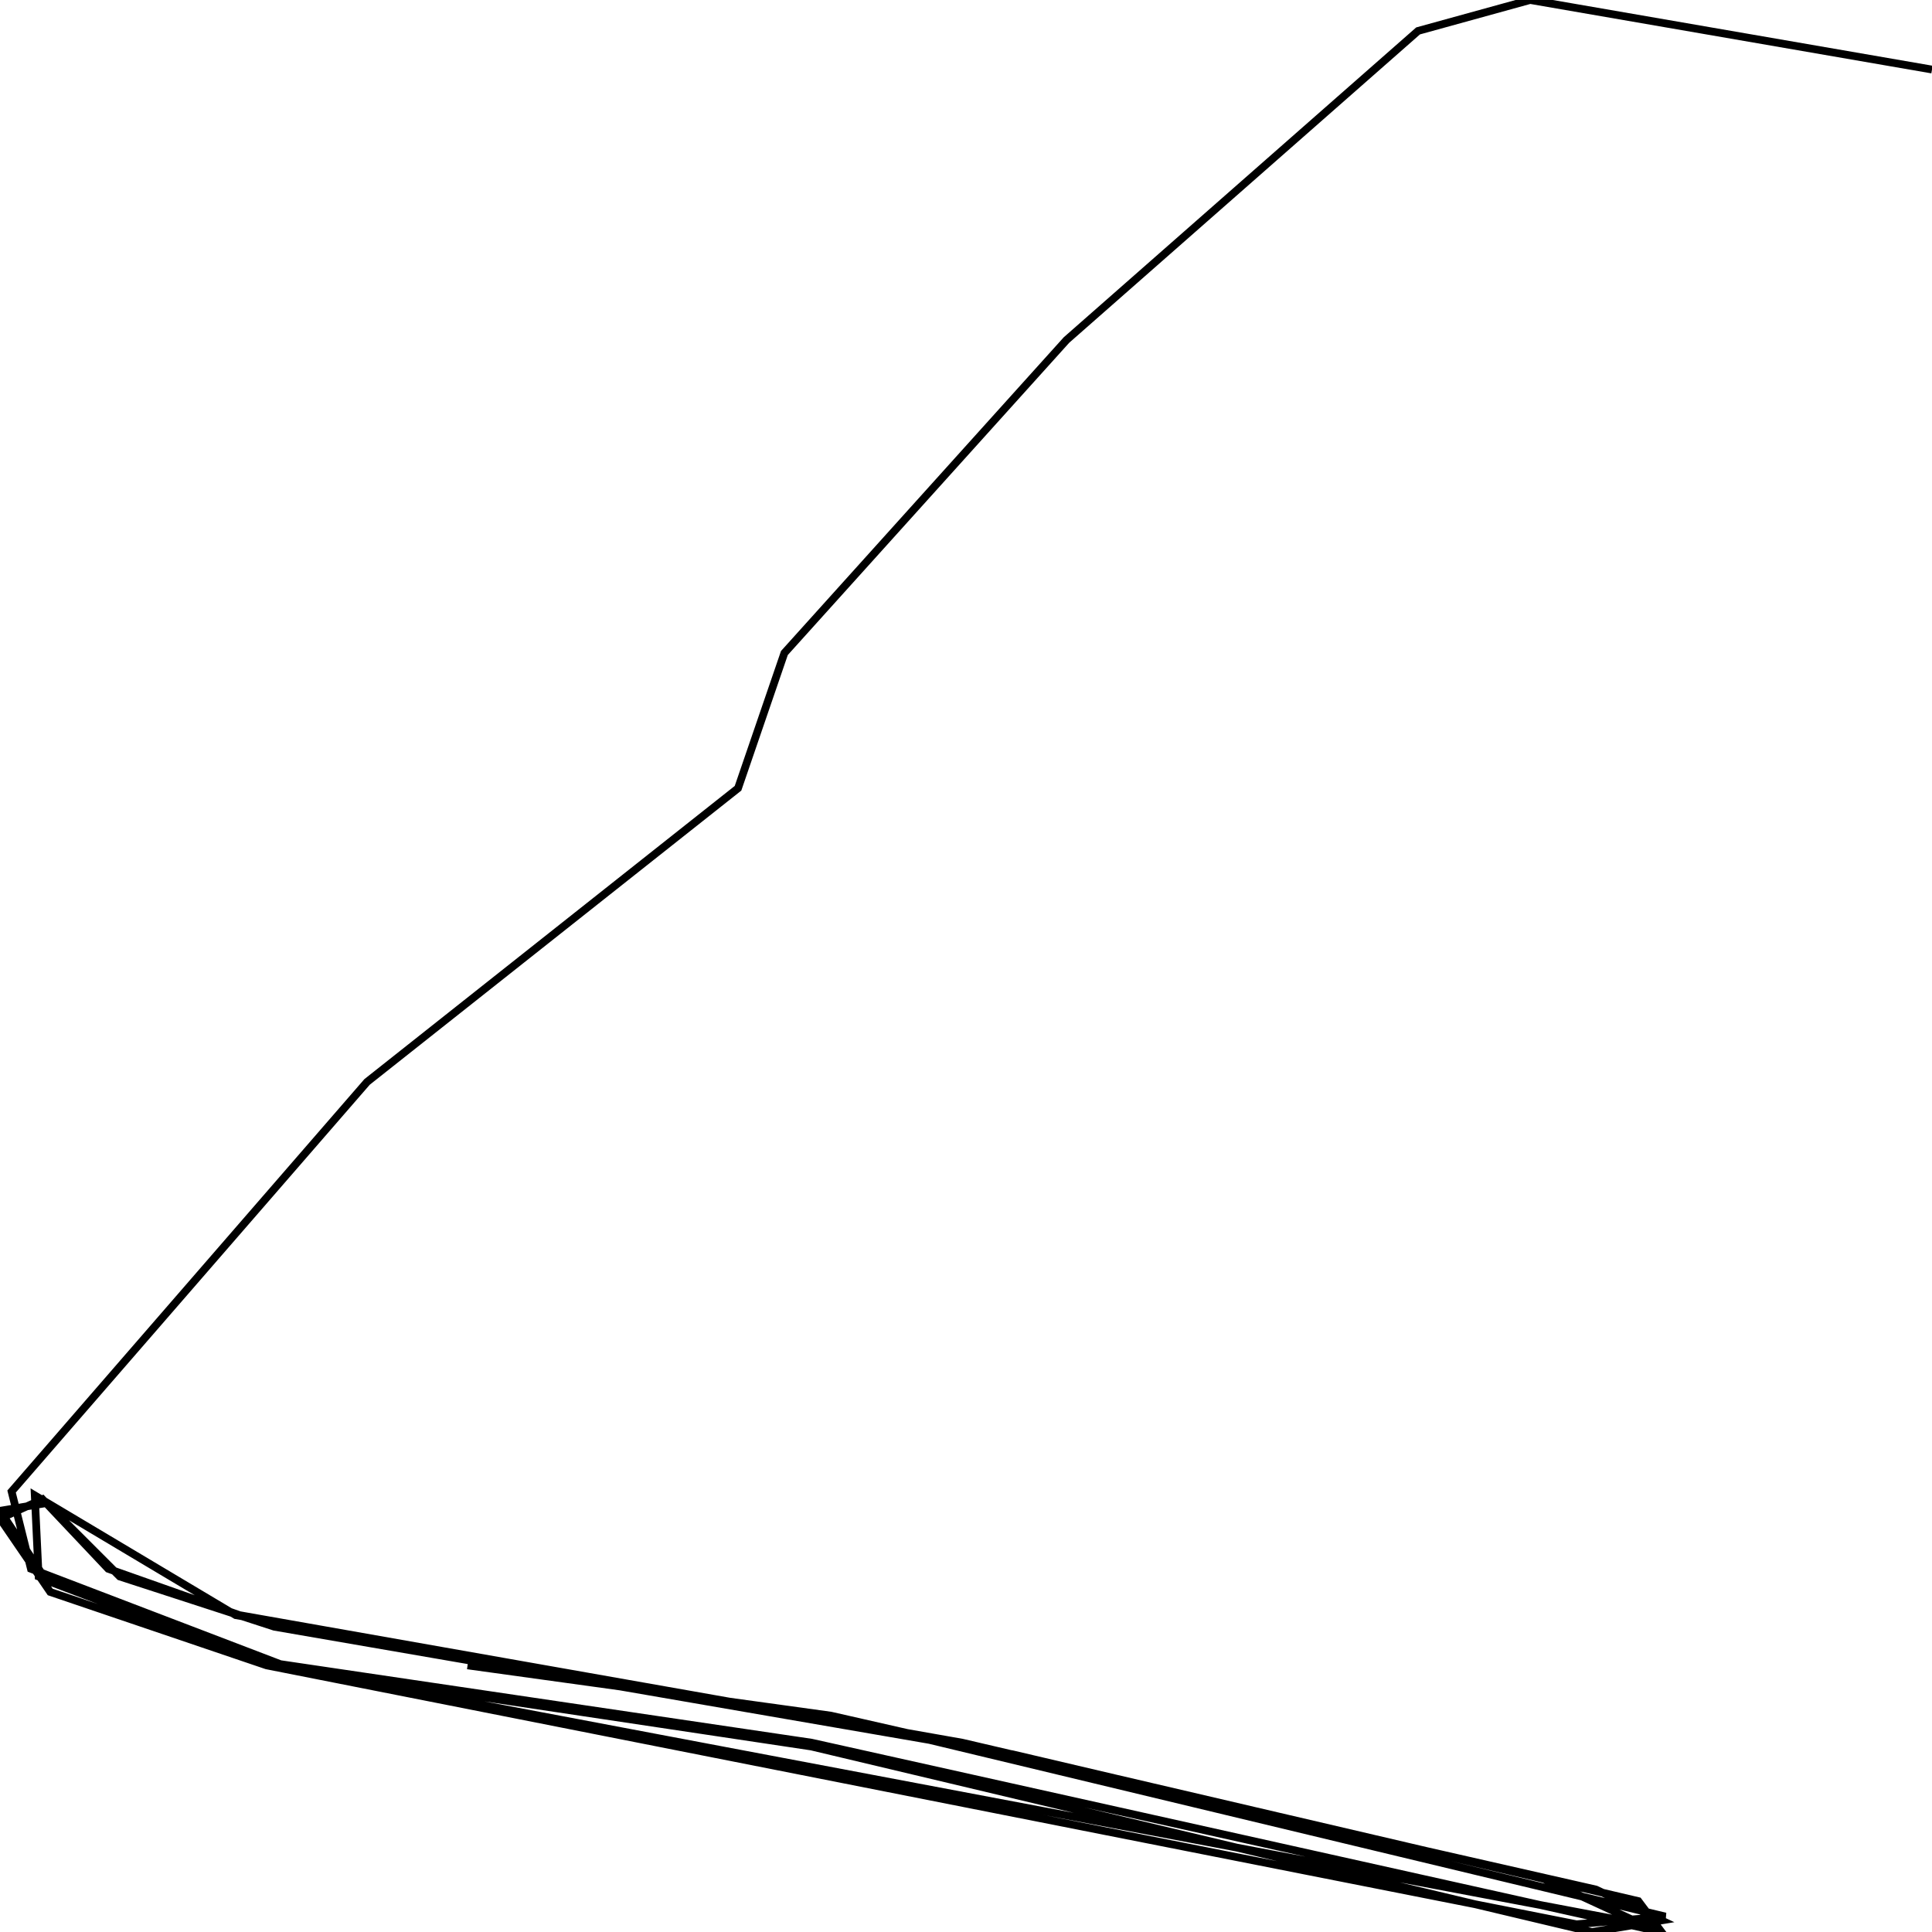 <svg xmlns="http://www.w3.org/2000/svg" viewBox="0 0 500 500"><path d="M500,18l-104,-18l-29,8l-91,80l-73,81l-12,35l-96,76l-92,106l5,20l68,26l349,66l-26,-12l-150,-35l-187,-33l-34,-12l-17,-18l-11,5l13,19l56,19l339,67l23,-2l-200,-48l-170,-30l-52,-31l1,21l58,22l142,21l220,49l-6,-8l-162,-38l-191,-33l-40,-13l-19,-19l-12,2l12,18l58,22l140,21l202,48l18,-3l-17,-8l-198,-45l-94,-13" fill="none" stroke="currentColor" stroke-width="2"/></svg>